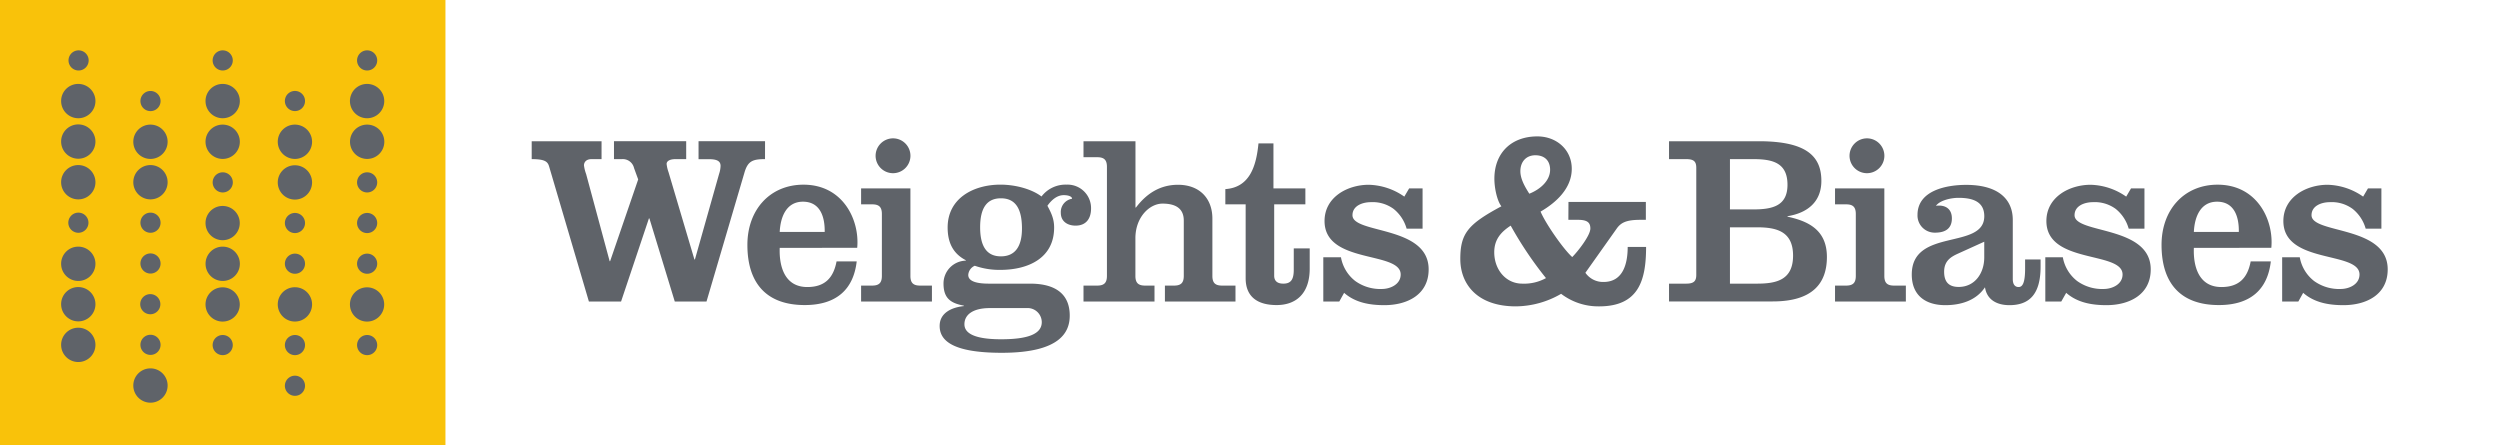 <svg id="Layer_1" data-name="Layer 1" xmlns="http://www.w3.org/2000/svg" viewBox="0 0 744.69 132.69"><defs><style>.cls-1{fill:#5f6369}</style></defs><path class="cls-1" d="M227.88 47.4c-3.68 0-5.12.58-6.12 4l-11.31 38.42H201l-7.56-24.77h-.14L185 89.82h-9.58l-11.86-40.26c-.43-1.44-1.29-2.16-5.18-2.16v-5.33h20.81v5.33h-3c-1.59 0-2.24.94-2.24 1.88a12.14 12.14 0 0 0 .65 2.59l7 25.93h.14l8.36-24.35-1.23-3.38a3.44 3.44 0 0 0-3.6-2.67h-2.38v-5.33h21.51v5.33h-3.17c-1.58 0-2.66.51-2.66 1.44a10.56 10.56 0 0 0 .57 2.45l7.71 26h.15l7.2-25.49a8.11 8.11 0 0 0 .44-2.38c0-1.3-.87-2-3.39-2h-3.17v-5.35h19.81zm4.38 26.44c-.21 5.61 1.52 11.66 8.21 11.66 5.19 0 7.78-2.66 8.72-7.63h6c-.94 8.21-5.91 13-15.49 13-11.16 0-17.07-6.26-17.07-17.93 0-10.51 6.77-17.93 16.71-17.93 11.81 0 16.78 10.58 16 18.8zm13.4-4.76c.07-4.54-1.37-9-6.48-9-4.9 0-6.7 4.46-6.92 9zm10.84 20.74v-4.75h3.31c2 0 2.88-.79 2.88-2.88V63.75c0-2.09-.86-2.88-2.88-2.88h-3.31v-4.75h14.69v26.07c0 2.09.86 2.88 2.88 2.88h3.53v4.75zm9.5-48.61a5.19 5.19 0 1 1-5.18 5.18 5.21 5.21 0 0 1 5.18-5.18zm40.84 43.28c7.85 0 11.81 3.32 11.81 9.51 0 4.75-2.6 11.09-20.24 11.09-14.84 0-18.51-3.74-18.51-8 0-4 3.75-5.55 7.2-5.91v-.14c-3.89-.72-6.05-2.16-6.05-6.56a6.8 6.8 0 0 1 6.63-6.84v-.14c-3.89-2-5.4-5.4-5.4-9.73C282.28 59 290.05 55 298 55c4.75 0 9.5 1.44 12.24 3.53a9 9 0 0 1 7.47-3.53 7 7 0 0 1 7.29 7.09c0 3-1.45 5.12-4.61 5.12-2.38 0-4.4-1.23-4.4-3.82a4 4 0 0 1 3.32-4.18c.14-.28-.36-1.08-2.45-1.08s-3.76 1.59-4.86 3.17c1.3 2.38 2 4.11 2 6.48 0 9.22-7.88 12.61-16 12.61a22.23 22.23 0 0 1-7.64-1.23 3.22 3.22 0 0 0-1.94 2.74c0 1.3 1.15 2.59 6.12 2.59zm-12 7.28c-5 0-7.56 1.94-7.56 4.82 0 2.6 2.8 4.47 10.94 4.47 7.85 0 12.1-1.51 12.1-5.11a4.23 4.23 0 0 0-4.53-4.18zm3.31-15.41c4.18 0 6.27-2.89 6.27-8.29 0-6.12-2.09-9-6.27-9s-6.19 2.88-6.19 8.64 2.04 8.65 6.16 8.65z"/><path class="cls-1" d="M338.23 61.81h.15c2.95-3.89 6.91-6.77 12.53-6.77 6.34 0 10.23 4 10.23 10.08v17.07c0 2.09.86 2.88 2.88 2.88h4v4.75H347v-4.75h2.74c2 0 2.88-.79 2.88-2.88V65.7c0-3.68-2.52-5.05-6.34-5.05s-8.07 4-8.07 10.3v11.24c0 2.09.87 2.88 2.88 2.88h2.81v4.75h-21.15v-4.75h4.1c2 0 2.88-.79 2.88-2.88V49.71c0-2.09-.86-2.88-2.88-2.88h-4.1v-4.76h15.48zm26.77-.94v-4.54c7.35-.5 9.22-7 9.87-13.61h4.46v13.4h9.51v4.75h-9.29v21.25c0 1.44.79 2.37 2.73 2.37 2.24 0 3.1-1.22 3.1-4.1V74h4.75v6c0 7.56-4.17 10.87-9.86 10.87-5.4 0-9.22-2.23-9.22-8v-22zm34.44 15.77a11.49 11.49 0 0 0 4.25 7.06 12.74 12.74 0 0 0 7.92 2.38c2.53 0 5.62-1.37 5.62-4.32 0-7.06-22.68-3-22.68-15.92 0-7.13 6.84-10.8 13.17-10.8a19.18 19.18 0 0 1 10.59 3.53l1.44-2.45h4v12H419a11.51 11.51 0 0 0-3.89-5.9 10.52 10.52 0 0 0-6.77-2c-2.37 0-5.47 1-5.47 3.89 0 5.62 22.69 3 22.69 16.13 0 7.57-6.41 10.66-13.18 10.66-4.33 0-8.65-.72-12-3.67l-1.44 2.59h-4.76V76.64zm67.77-16.49h23.05v5.33h-1.59c-4.18 0-5.83.79-7.13 2.66l-9.29 13.11a6.4 6.4 0 0 0 5.4 2.74c6 0 7.2-5.76 7.2-10.44h5.48c0 10-2.23 17.71-14 17.71a18.24 18.24 0 0 1-11.31-3.74 27.25 27.25 0 0 1-13.47 3.74c-11.67 0-16.56-6.77-16.56-14.11 0-7.64 2.3-10.37 12.24-15.7-1.3-1.66-2.09-5.48-2.09-8.21 0-7.64 5-12.61 12.82-12.61 5.62 0 10.23 3.89 10.23 9.65s-4.54 10-9.29 12.75c1.44 3.46 6.7 11.09 9.43 13.54 1.66-1.65 5.4-6.41 5.4-8.5 0-1.73-.86-2.59-3.67-2.59h-2.88zm-13.76 24.34a13.48 13.48 0 0 0 7.06-1.65A110.64 110.64 0 0 1 450 67.21c-2.74 1.8-4.9 4-4.9 7.92 0 5.19 3.46 9.36 8.35 9.36zm8.29-33.92c0-2.73-1.66-4.32-4.4-4.32s-4.46 1.94-4.46 4.75c0 2.38 1.44 4.76 2.66 6.7 2.96-1.15 6.2-3.7 6.2-7.13zm35.42 33.92h5.12c2.23 0 3-.72 3-2.59V50c0-1.88-.72-2.6-3-2.6h-5.12v-5.33h26.72c14.12 0 18.66 4.4 18.66 11.81 0 6.34-4.25 9.58-10.09 10.52v.14c6 1.3 11.74 3.82 11.74 12 0 7.78-4.18 13.25-16.13 13.25h-30.9zm18.15-22.11h6.92c5.69 0 10.22-1 10.22-7.34 0-6.63-4.53-7.64-10.22-7.64h-6.92zm0 22.11h8.07c5.76 0 10.73-1.08 10.73-8.35s-5-8.43-10.73-8.43h-8.07zm31.3 5.33v-4.75h3.31c2 0 2.88-.79 2.88-2.88V63.75c0-2.09-.86-2.88-2.88-2.88h-3.31v-4.75h14.69v26.07c0 2.09.86 2.88 2.88 2.88h3.53v4.75zm9.5-48.61a5.19 5.19 0 1 1-5.18 5.18 5.21 5.21 0 0 1 5.18-5.18zm51.73 36.08v2.16c0 8.07-3.24 11.45-9.29 11.45-3.6 0-6.7-1.51-7.27-5.33-2.67 4-7.28 5.33-11.81 5.33-5.62 0-10-2.66-10-9.14 0-14 21.6-7.21 21.6-17.36 0-4.61-3.89-5.47-7.7-5.47-2 0-5.41.64-6.7 2.37 2.66-.36 4.75.79 4.75 3.75 0 3.24-2.23 4.25-5 4.25a5.11 5.11 0 0 1-5.24-5.3c0-7.35 8.79-8.93 14.48-8.93 9.72 0 13.9 4.39 13.9 10.44v17.62c0 1.58.65 2.37 1.73 2.37s1.94-1 1.94-5.47v-2.74zM591.06 72l-7.63 3.46c-2.09.94-4.32 2.09-4.32 5.48 0 3 1.36 4.53 4.32 4.53 4.9 0 7.63-4.17 7.63-8.78zm23.41 4.64a11.49 11.49 0 0 0 4.25 7.06 12.72 12.72 0 0 0 7.92 2.38c2.52 0 5.62-1.37 5.62-4.32 0-7.06-22.69-3-22.69-15.92 0-7.13 6.84-10.8 13.18-10.8a19.23 19.23 0 0 1 10.59 3.53l1.44-2.45h4v12h-4.69a11.56 11.56 0 0 0-3.88-5.9 10.52 10.52 0 0 0-6.77-2c-2.38 0-5.48 1-5.48 3.89 0 5.62 22.69 3 22.69 16.13 0 7.57-6.41 10.66-13.18 10.66-4.32 0-8.64-.72-12-3.67L614 89.82h-4.75V76.64zm39.03-2.8c-.22 5.61 1.51 11.66 8.21 11.66 5.18 0 7.78-2.66 8.71-7.63h6c-.94 8.21-5.91 13-15.48 13-11.17 0-17.07-6.26-17.07-17.93 0-10.51 6.77-17.93 16.7-17.93 11.82 0 16.79 10.58 16 18.8zm13.39-4.76c.08-4.54-1.37-9-6.48-9-4.9 0-6.7 4.46-6.91 9zm18.16 7.56a11.49 11.49 0 0 0 4.25 7.06 12.76 12.76 0 0 0 7.92 2.38c2.53 0 5.62-1.37 5.62-4.32 0-7.06-22.68-3-22.68-15.92 0-7.13 6.84-10.8 13.18-10.8a19.17 19.17 0 0 1 10.58 3.53l1.44-2.45h4v12h-4.68a11.51 11.51 0 0 0-3.89-5.9 10.5 10.5 0 0 0-6.77-2c-2.37 0-5.47 1-5.47 3.89 0 5.62 22.69 3 22.69 16.13 0 7.57-6.41 10.66-13.18 10.66-4.32 0-8.64-.72-12-3.67l-1.44 2.59h-4.82V76.64z"/><path fill="#f9c20a" d="M0 0h132.69v132.69H0z"/><path class="cls-1" d="M23.32 25a5.11 5.11 0 1 1-5.11 5.11A5.08 5.08 0 0 1 23.32 25zm0 12.06a5.11 5.11 0 1 1-5.11 5.11 5.09 5.09 0 0 1 5.11-5.11zm0 12.11a5.11 5.11 0 1 1-5.11 5.12 5.09 5.09 0 0 1 5.11-5.12zm0 36.34a5.11 5.11 0 1 1-5.11 5.11 5.08 5.08 0 0 1 5.11-5.11zm0-12.04a5.11 5.11 0 1 1-5.11 5.11 5.09 5.09 0 0 1 5.11-5.11zm0 24.15a5.11 5.11 0 1 1-5.11 5.11 5.09 5.09 0 0 1 5.11-5.11zm21.5-60.5a5.11 5.11 0 1 1-5.11 5.11 5.09 5.09 0 0 1 5.11-5.11zm0 12.05a5.11 5.11 0 1 1-5.11 5.12 5.1 5.1 0 0 1 5.11-5.12zm0 60.56a5.11 5.11 0 1 1-5.11 5.12 5.1 5.1 0 0 1 5.11-5.12zM66.33 25a5.11 5.11 0 1 1-5.11 5.11A5.09 5.09 0 0 1 66.33 25zm0 12.12a5.11 5.11 0 1 1-5.11 5.11 5.09 5.09 0 0 1 5.11-5.11zm0 24.23a5.1 5.1 0 1 1-5.11 5.11 5.08 5.08 0 0 1 5.11-5.11zm.02 12.12a5.11 5.11 0 1 1-5.12 5.11 5.1 5.1 0 0 1 5.12-5.11zm-.02 12.12a5.1 5.1 0 1 1-5.11 5.11 5.08 5.08 0 0 1 5.11-5.11zm21.52-48.47a5.11 5.11 0 1 1-5.11 5.11 5.09 5.09 0 0 1 5.11-5.11zm0 12.11a5.11 5.11 0 1 1-5.11 5.12 5.09 5.09 0 0 1 5.11-5.12zm0 36.33a5.11 5.11 0 1 1-5.11 5.12 5.09 5.09 0 0 1 5.11-5.12zM109.35 25a5.11 5.11 0 1 1-5.11 5.11 5.1 5.1 0 0 1 5.11-5.11zm.02 12.12a5.11 5.11 0 1 1-5.11 5.11 5.09 5.09 0 0 1 5.11-5.11zm-.02 48.47a5.1 5.1 0 1 1-5.11 5.11 5.09 5.09 0 0 1 5.11-5.11zM26.41 18a3 3 0 1 0-3 3 3 3 0 0 0 3-3zm-.06 48.34a3 3 0 1 0-3 3 3 3 0 0 0 3-3zM44.83 27.1a3 3 0 1 0 3 3 3 3 0 0 0-3-3zm0 36.24a3 3 0 1 0 3 3 3 3 0 0 0-3-3zm0 12.15a3 3 0 1 0 3 3 3 3 0 0 0-3-3zm-.06 12.12a3 3 0 1 0 3 3 3 3 0 0 0-3-3zm.06 12.11a3 3 0 1 0 3 3 3 3 0 0 0-3-3zM66.34 15a3 3 0 1 0 3 3 3 3 0 0 0-3-3zm.01 36.33a3 3 0 1 0 3 3 3 3 0 0 0-3-3zm-.01 48.46a3 3 0 1 0 3 3 3 3 0 0 0-3-3zm21.52-72.7a3 3 0 1 0 3 3 3 3 0 0 0-3-3zm0 36.34a3 3 0 1 0 3 3 3 3 0 0 0-3-3zm0 12.12a3 3 0 1 0 3 3 3 3 0 0 0-3-3zm0 24.24a3 3 0 1 0 3 3 3 3 0 0 0-3-3zm0 12.12a3 3 0 1 0 3 3 3 3 0 0 0-3-3zM109.36 15a3 3 0 1 0 3 3 3 3 0 0 0-3-3zm0 36.33a3 3 0 1 0 3 3 3 3 0 0 0-3-3zm0 12.1a3 3 0 1 0 3 3 3 3 0 0 0-3-3zm0 12.12a3 3 0 1 0 3 3 3 3 0 0 0-3-3zm0 24.24a3 3 0 1 0 3 3 3 3 0 0 0-3-3z"/></svg>